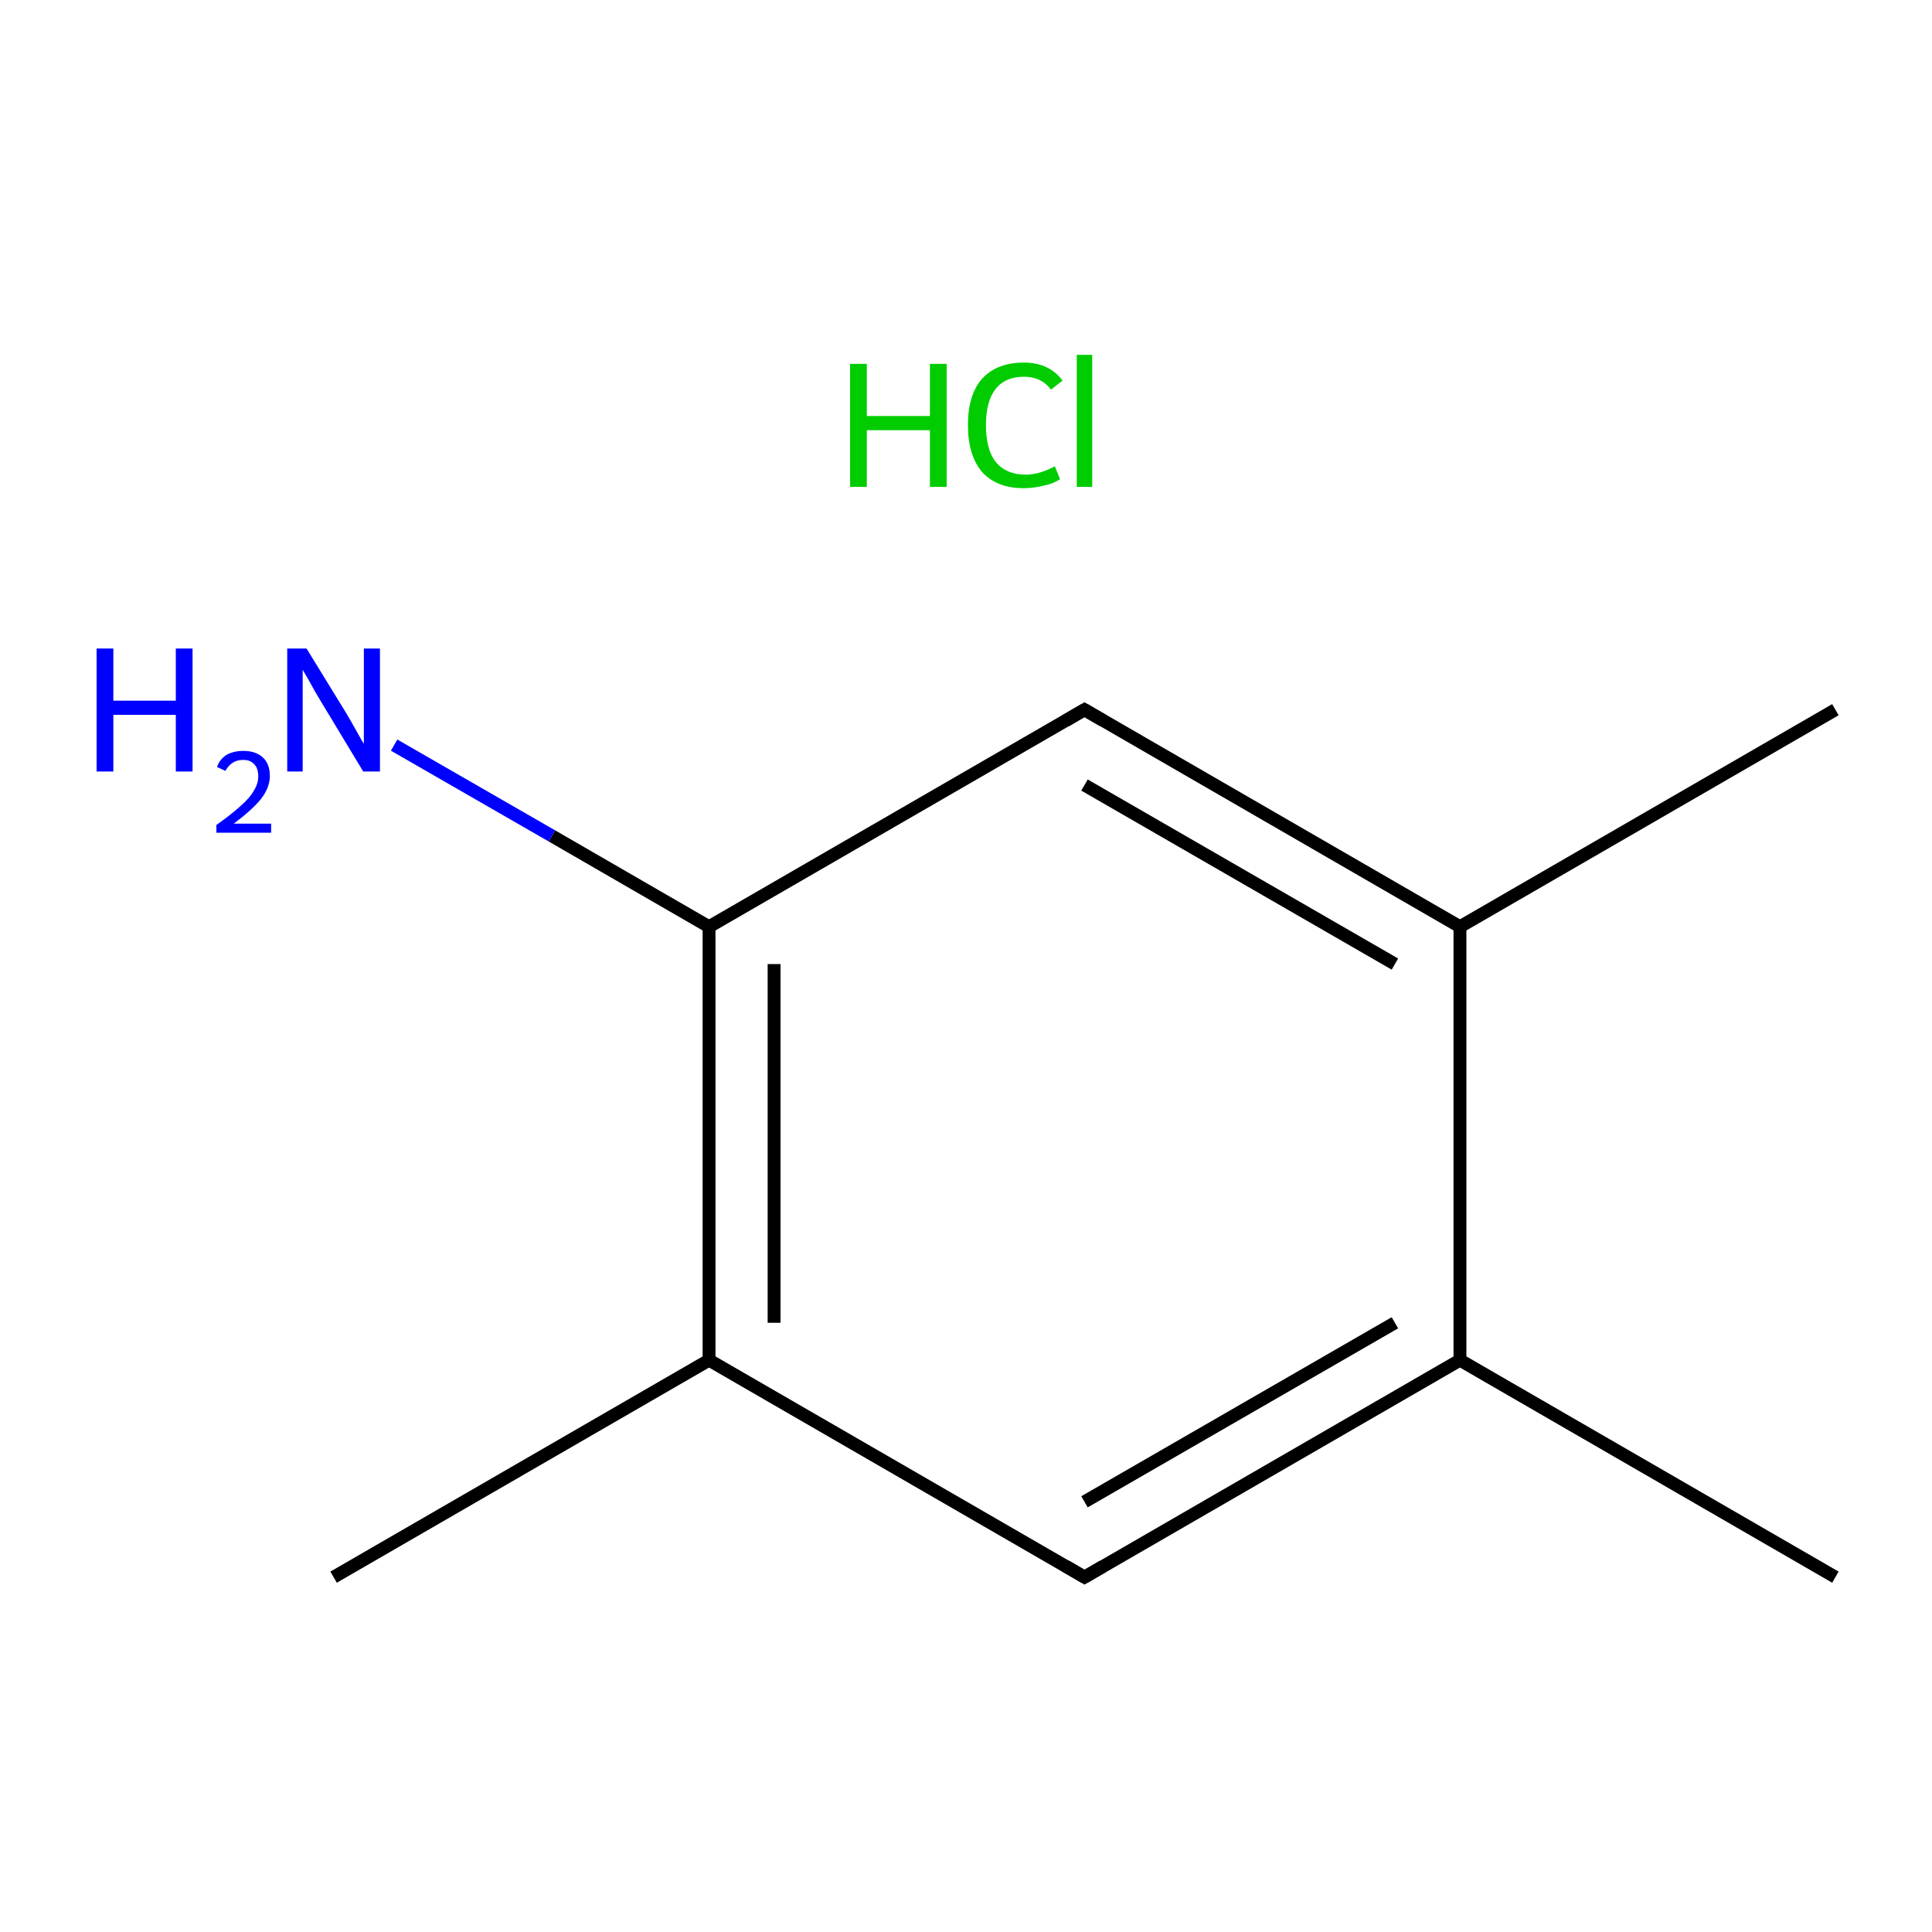 <?xml version='1.0' encoding='iso-8859-1'?>
<svg version='1.1' baseProfile='full'
              xmlns='http://www.w3.org/2000/svg'
                      xmlns:rdkit='http://www.rdkit.org/xml'
                      xmlns:xlink='http://www.w3.org/1999/xlink'
                  xml:space='preserve'
width='300px' height='300px' viewBox='0 0 300 300'>
<!-- END OF HEADER -->
<rect style='opacity:1.0;fill:#FFFFFF;stroke:none' width='300.0' height='300.0' x='0.0' y='0.0'> </rect>
<path class='bond-0 atom-0 atom-1' d='M 285.0,244.9 L 226.7,211.2' style='fill:none;fill-rule:evenodd;stroke:#000000;stroke-width:2.0px;stroke-linecap:butt;stroke-linejoin:miter;stroke-opacity:1' />
<path class='bond-1 atom-1 atom-2' d='M 226.7,211.2 L 168.4,244.9' style='fill:none;fill-rule:evenodd;stroke:#000000;stroke-width:2.0px;stroke-linecap:butt;stroke-linejoin:miter;stroke-opacity:1' />
<path class='bond-1 atom-1 atom-2' d='M 216.6,205.4 L 168.4,233.2' style='fill:none;fill-rule:evenodd;stroke:#000000;stroke-width:2.0px;stroke-linecap:butt;stroke-linejoin:miter;stroke-opacity:1' />
<path class='bond-2 atom-2 atom-3' d='M 168.4,244.9 L 110.1,211.2' style='fill:none;fill-rule:evenodd;stroke:#000000;stroke-width:2.0px;stroke-linecap:butt;stroke-linejoin:miter;stroke-opacity:1' />
<path class='bond-3 atom-3 atom-4' d='M 110.1,211.2 L 51.8,244.9' style='fill:none;fill-rule:evenodd;stroke:#000000;stroke-width:2.0px;stroke-linecap:butt;stroke-linejoin:miter;stroke-opacity:1' />
<path class='bond-4 atom-3 atom-5' d='M 110.1,211.2 L 110.1,143.9' style='fill:none;fill-rule:evenodd;stroke:#000000;stroke-width:2.0px;stroke-linecap:butt;stroke-linejoin:miter;stroke-opacity:1' />
<path class='bond-4 atom-3 atom-5' d='M 120.2,205.4 L 120.2,149.7' style='fill:none;fill-rule:evenodd;stroke:#000000;stroke-width:2.0px;stroke-linecap:butt;stroke-linejoin:miter;stroke-opacity:1' />
<path class='bond-5 atom-5 atom-6' d='M 110.1,143.9 L 85.7,129.8' style='fill:none;fill-rule:evenodd;stroke:#000000;stroke-width:2.0px;stroke-linecap:butt;stroke-linejoin:miter;stroke-opacity:1' />
<path class='bond-5 atom-5 atom-6' d='M 85.7,129.8 L 61.2,115.7' style='fill:none;fill-rule:evenodd;stroke:#0000FF;stroke-width:2.0px;stroke-linecap:butt;stroke-linejoin:miter;stroke-opacity:1' />
<path class='bond-6 atom-5 atom-7' d='M 110.1,143.9 L 168.4,110.2' style='fill:none;fill-rule:evenodd;stroke:#000000;stroke-width:2.0px;stroke-linecap:butt;stroke-linejoin:miter;stroke-opacity:1' />
<path class='bond-7 atom-7 atom-8' d='M 168.4,110.2 L 226.7,143.9' style='fill:none;fill-rule:evenodd;stroke:#000000;stroke-width:2.0px;stroke-linecap:butt;stroke-linejoin:miter;stroke-opacity:1' />
<path class='bond-7 atom-7 atom-8' d='M 168.4,121.9 L 216.6,149.7' style='fill:none;fill-rule:evenodd;stroke:#000000;stroke-width:2.0px;stroke-linecap:butt;stroke-linejoin:miter;stroke-opacity:1' />
<path class='bond-8 atom-8 atom-9' d='M 226.7,143.9 L 285.0,110.2' style='fill:none;fill-rule:evenodd;stroke:#000000;stroke-width:2.0px;stroke-linecap:butt;stroke-linejoin:miter;stroke-opacity:1' />
<path class='bond-9 atom-8 atom-1' d='M 226.7,143.9 L 226.7,211.2' style='fill:none;fill-rule:evenodd;stroke:#000000;stroke-width:2.0px;stroke-linecap:butt;stroke-linejoin:miter;stroke-opacity:1' />
<path d='M 171.3,243.2 L 168.4,244.9 L 165.5,243.2' style='fill:none;stroke:#000000;stroke-width:2.0px;stroke-linecap:butt;stroke-linejoin:miter;stroke-miterlimit:10;stroke-opacity:1;' />
<path d='M 165.5,111.9 L 168.4,110.2 L 171.3,111.9' style='fill:none;stroke:#000000;stroke-width:2.0px;stroke-linecap:butt;stroke-linejoin:miter;stroke-miterlimit:10;stroke-opacity:1;' />
<path class='atom-6' d='M 15.0 100.7
L 17.6 100.7
L 17.6 108.8
L 27.3 108.8
L 27.3 100.7
L 29.9 100.7
L 29.9 119.8
L 27.3 119.8
L 27.3 111.0
L 17.6 111.0
L 17.6 119.8
L 15.0 119.8
L 15.0 100.7
' fill='#0000FF'/>
<path class='atom-6' d='M 33.7 119.1
Q 34.1 117.9, 35.2 117.2
Q 36.3 116.6, 37.8 116.6
Q 39.7 116.6, 40.8 117.6
Q 41.9 118.6, 41.9 120.5
Q 41.9 122.3, 40.5 124.1
Q 39.1 125.8, 36.3 127.9
L 42.1 127.9
L 42.1 129.3
L 33.6 129.3
L 33.6 128.1
Q 36.0 126.4, 37.3 125.2
Q 38.8 123.9, 39.4 122.8
Q 40.1 121.7, 40.1 120.6
Q 40.1 119.3, 39.5 118.7
Q 38.9 118.0, 37.8 118.0
Q 36.8 118.0, 36.2 118.4
Q 35.5 118.8, 35.0 119.7
L 33.7 119.1
' fill='#0000FF'/>
<path class='atom-6' d='M 47.6 100.7
L 53.8 110.8
Q 54.4 111.8, 55.4 113.6
Q 56.4 115.4, 56.5 115.5
L 56.5 100.7
L 59.0 100.7
L 59.0 119.8
L 56.4 119.8
L 49.7 108.7
Q 48.9 107.4, 48.1 105.9
Q 47.3 104.5, 47.0 104.0
L 47.0 119.8
L 44.6 119.8
L 44.6 100.7
L 47.6 100.7
' fill='#0000FF'/>
<path class='atom-10' d='M 132.0 56.5
L 134.6 56.5
L 134.6 64.6
L 144.4 64.6
L 144.4 56.5
L 147.0 56.5
L 147.0 75.6
L 144.4 75.6
L 144.4 66.8
L 134.6 66.8
L 134.6 75.6
L 132.0 75.6
L 132.0 56.5
' fill='#00CC00'/>
<path class='atom-10' d='M 150.3 66.0
Q 150.3 61.3, 152.5 58.8
Q 154.8 56.3, 159.0 56.3
Q 162.9 56.3, 165.0 59.1
L 163.2 60.5
Q 161.7 58.5, 159.0 58.5
Q 156.1 58.5, 154.6 60.4
Q 153.1 62.3, 153.1 66.0
Q 153.1 69.8, 154.6 71.7
Q 156.2 73.7, 159.3 73.7
Q 161.4 73.7, 163.8 72.4
L 164.6 74.4
Q 163.6 75.1, 162.1 75.4
Q 160.6 75.8, 158.9 75.8
Q 154.8 75.8, 152.5 73.3
Q 150.3 70.7, 150.3 66.0
' fill='#00CC00'/>
<path class='atom-10' d='M 167.2 55.1
L 169.6 55.1
L 169.6 75.6
L 167.2 75.6
L 167.2 55.1
' fill='#00CC00'/>
</svg>
